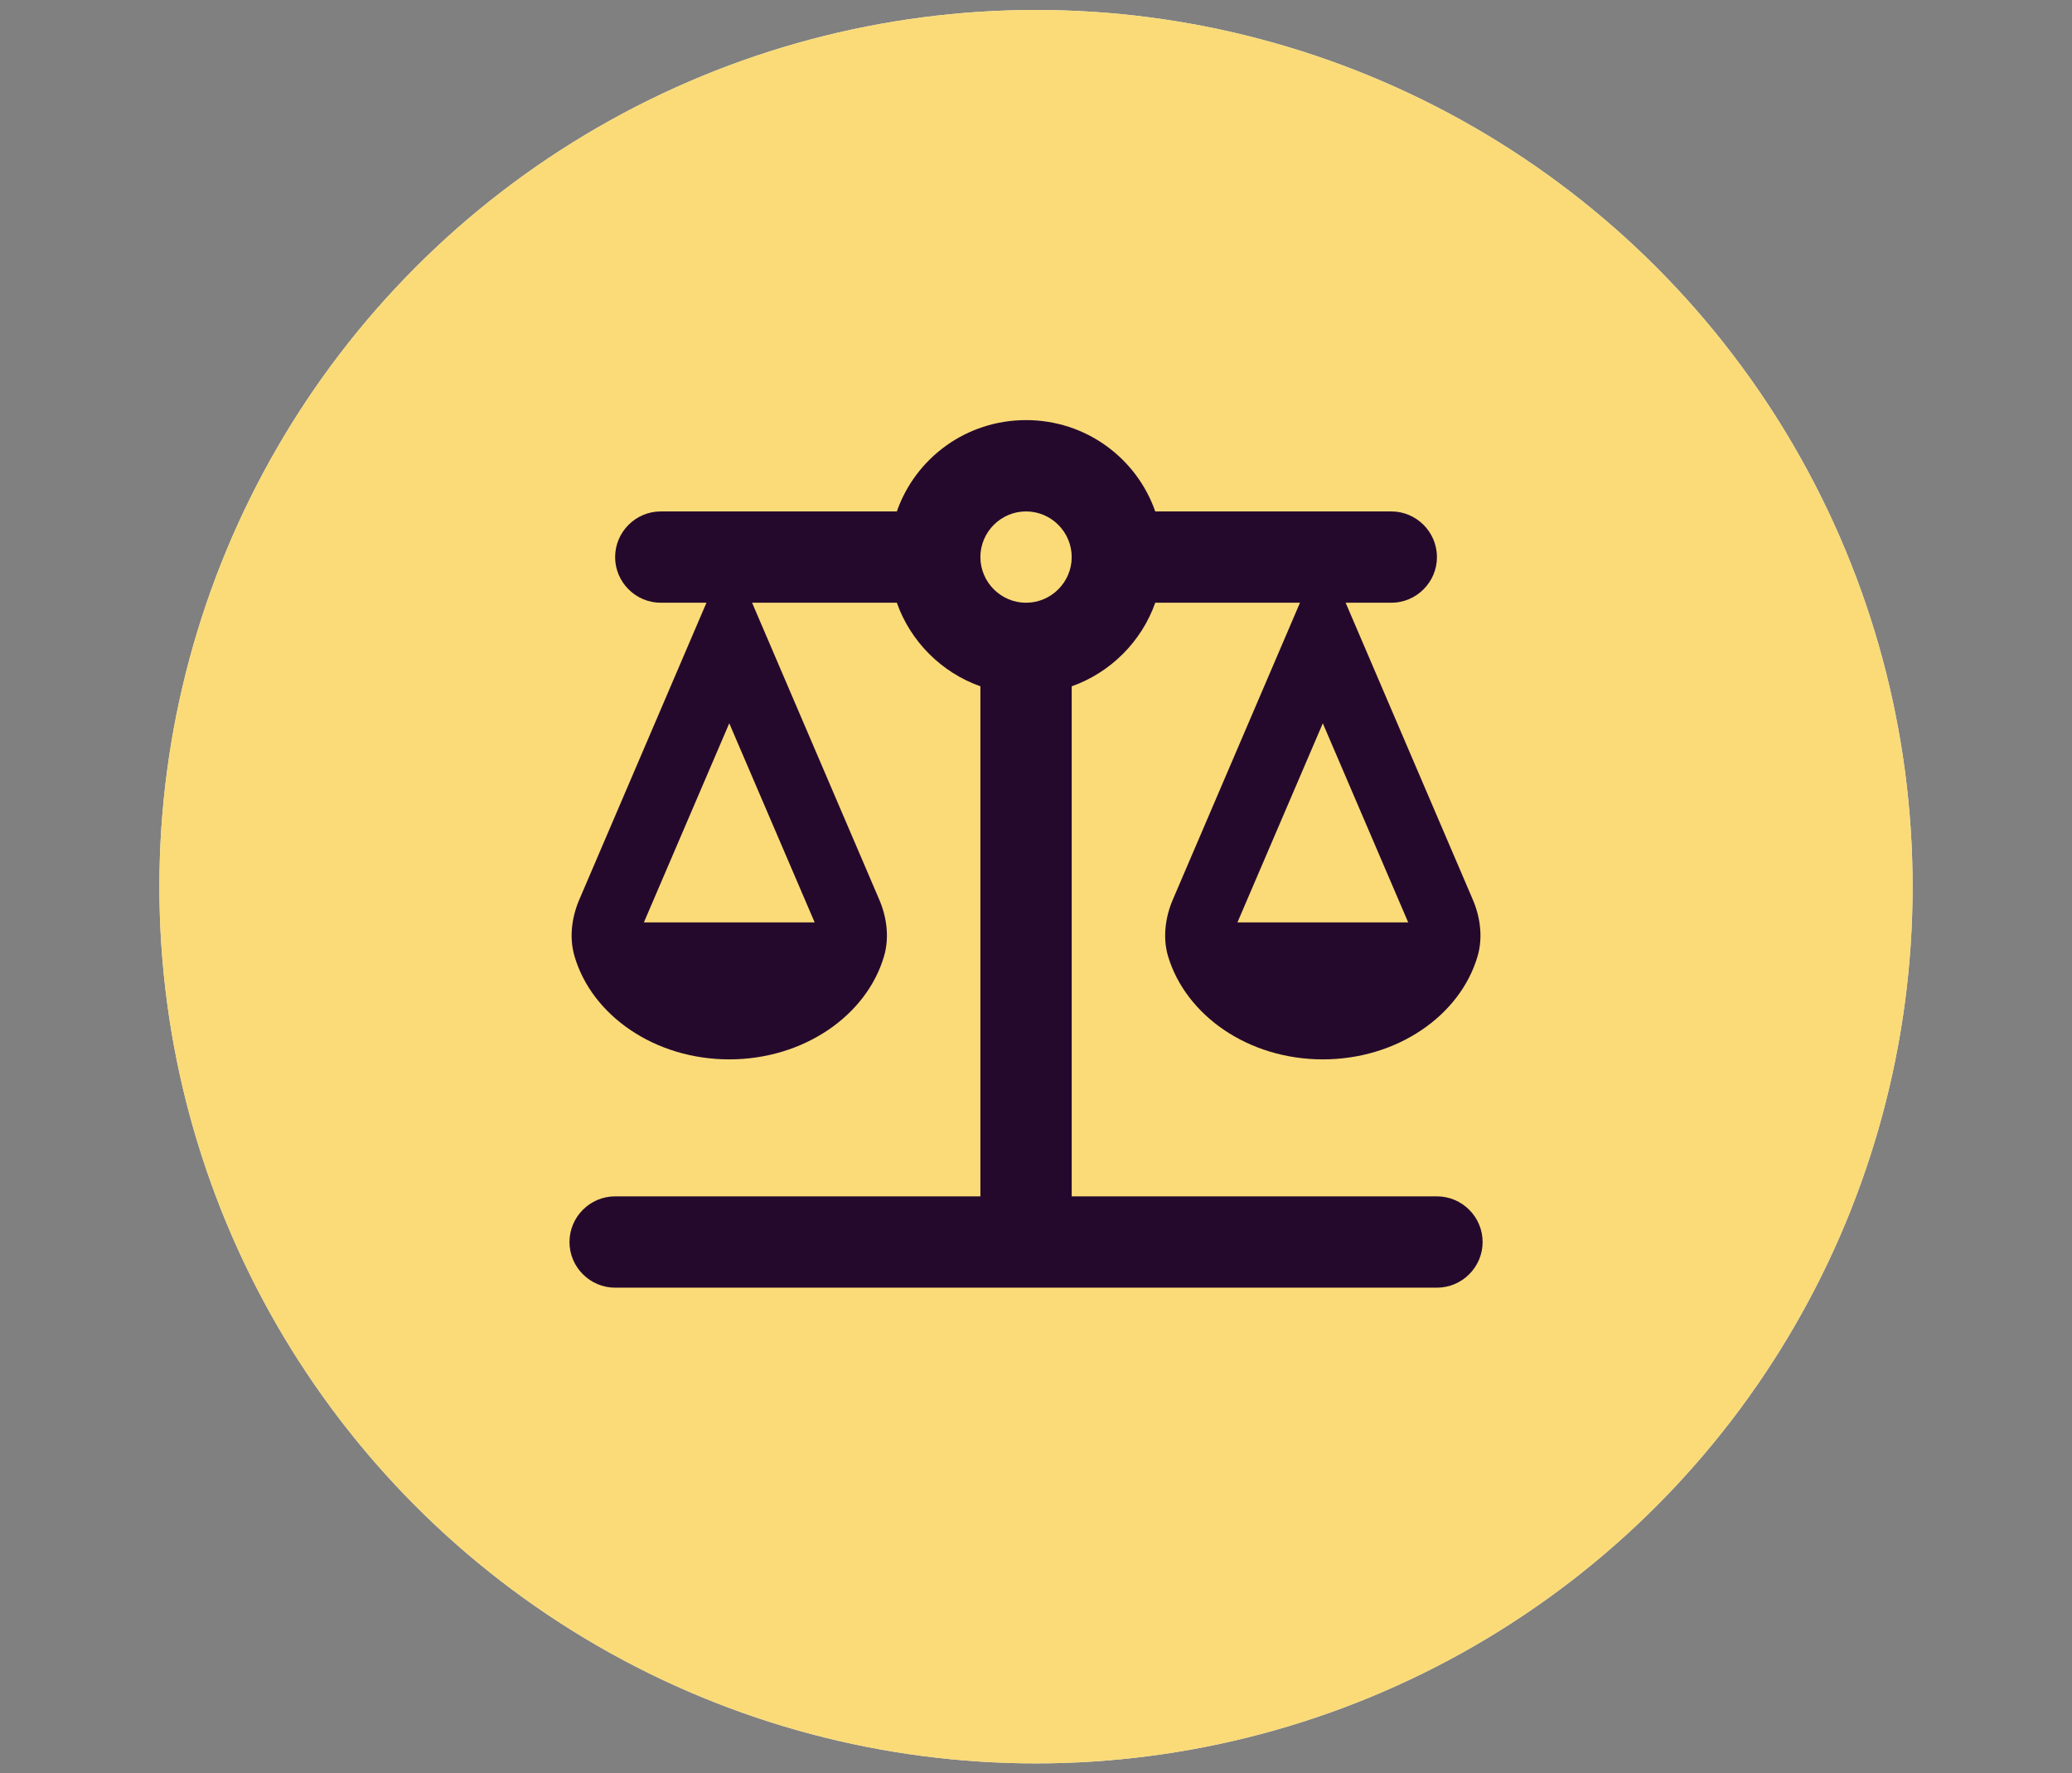 <svg width="104" height="89" viewBox="0 0 104 89" fill="none" xmlns="http://www.w3.org/2000/svg">
<rect x="0" y="0" width="104" height="89" fill="#808080" stroke="none"/>
<circle cx="52" cy="44.5" r="44" fill="#F3F0EA"/>
<circle cx="52" cy="44.5" r="44" fill="#FADB78"/>
<path d="M53.792 60.042V34.444C55.74 33.756 57.298 32.198 57.986 30.25H65.25L58.879 45.123C58.49 46.017 58.352 47.048 58.627 47.988C59.521 50.967 62.661 53.167 66.396 53.167C70.131 53.167 73.294 50.967 74.165 47.988C74.44 47.048 74.302 46.017 73.913 45.123L67.542 30.25H69.834C71.094 30.25 72.125 29.219 72.125 27.959C72.125 26.698 71.094 25.667 69.834 25.667H57.986C57.046 22.986 54.502 21.084 51.5 21.084C48.498 21.084 45.954 22.986 45.015 25.667H33.167C31.906 25.667 30.875 26.698 30.875 27.959C30.875 29.219 31.906 30.25 33.167 30.25H35.459L29.088 45.123C28.698 46.017 28.561 47.048 28.836 47.988C29.706 50.967 32.869 53.167 36.604 53.167C40.34 53.167 43.502 50.967 44.373 47.988C44.648 47.048 44.511 46.017 44.121 45.123L37.75 30.25H45.015C45.702 32.198 47.261 33.756 49.209 34.444V60.042H53.792ZM49.209 60.042H30.875C29.615 60.042 28.584 61.073 28.584 62.334C28.584 63.594 29.615 64.625 30.875 64.625H72.125C73.386 64.625 74.417 63.594 74.417 62.334C74.417 61.073 73.386 60.042 72.125 60.042H53.792H49.209ZM70.681 46.292H62.111L66.396 36.3L70.681 46.292ZM40.89 46.292H32.319L36.604 36.3L40.89 46.292ZM51.5 30.25C50.24 30.25 49.209 29.219 49.209 27.959C49.209 26.698 50.24 25.667 51.5 25.667C52.761 25.667 53.792 26.698 53.792 27.959C53.792 29.219 52.761 30.25 51.5 30.25Z" fill="#25092D"/>
</svg>
